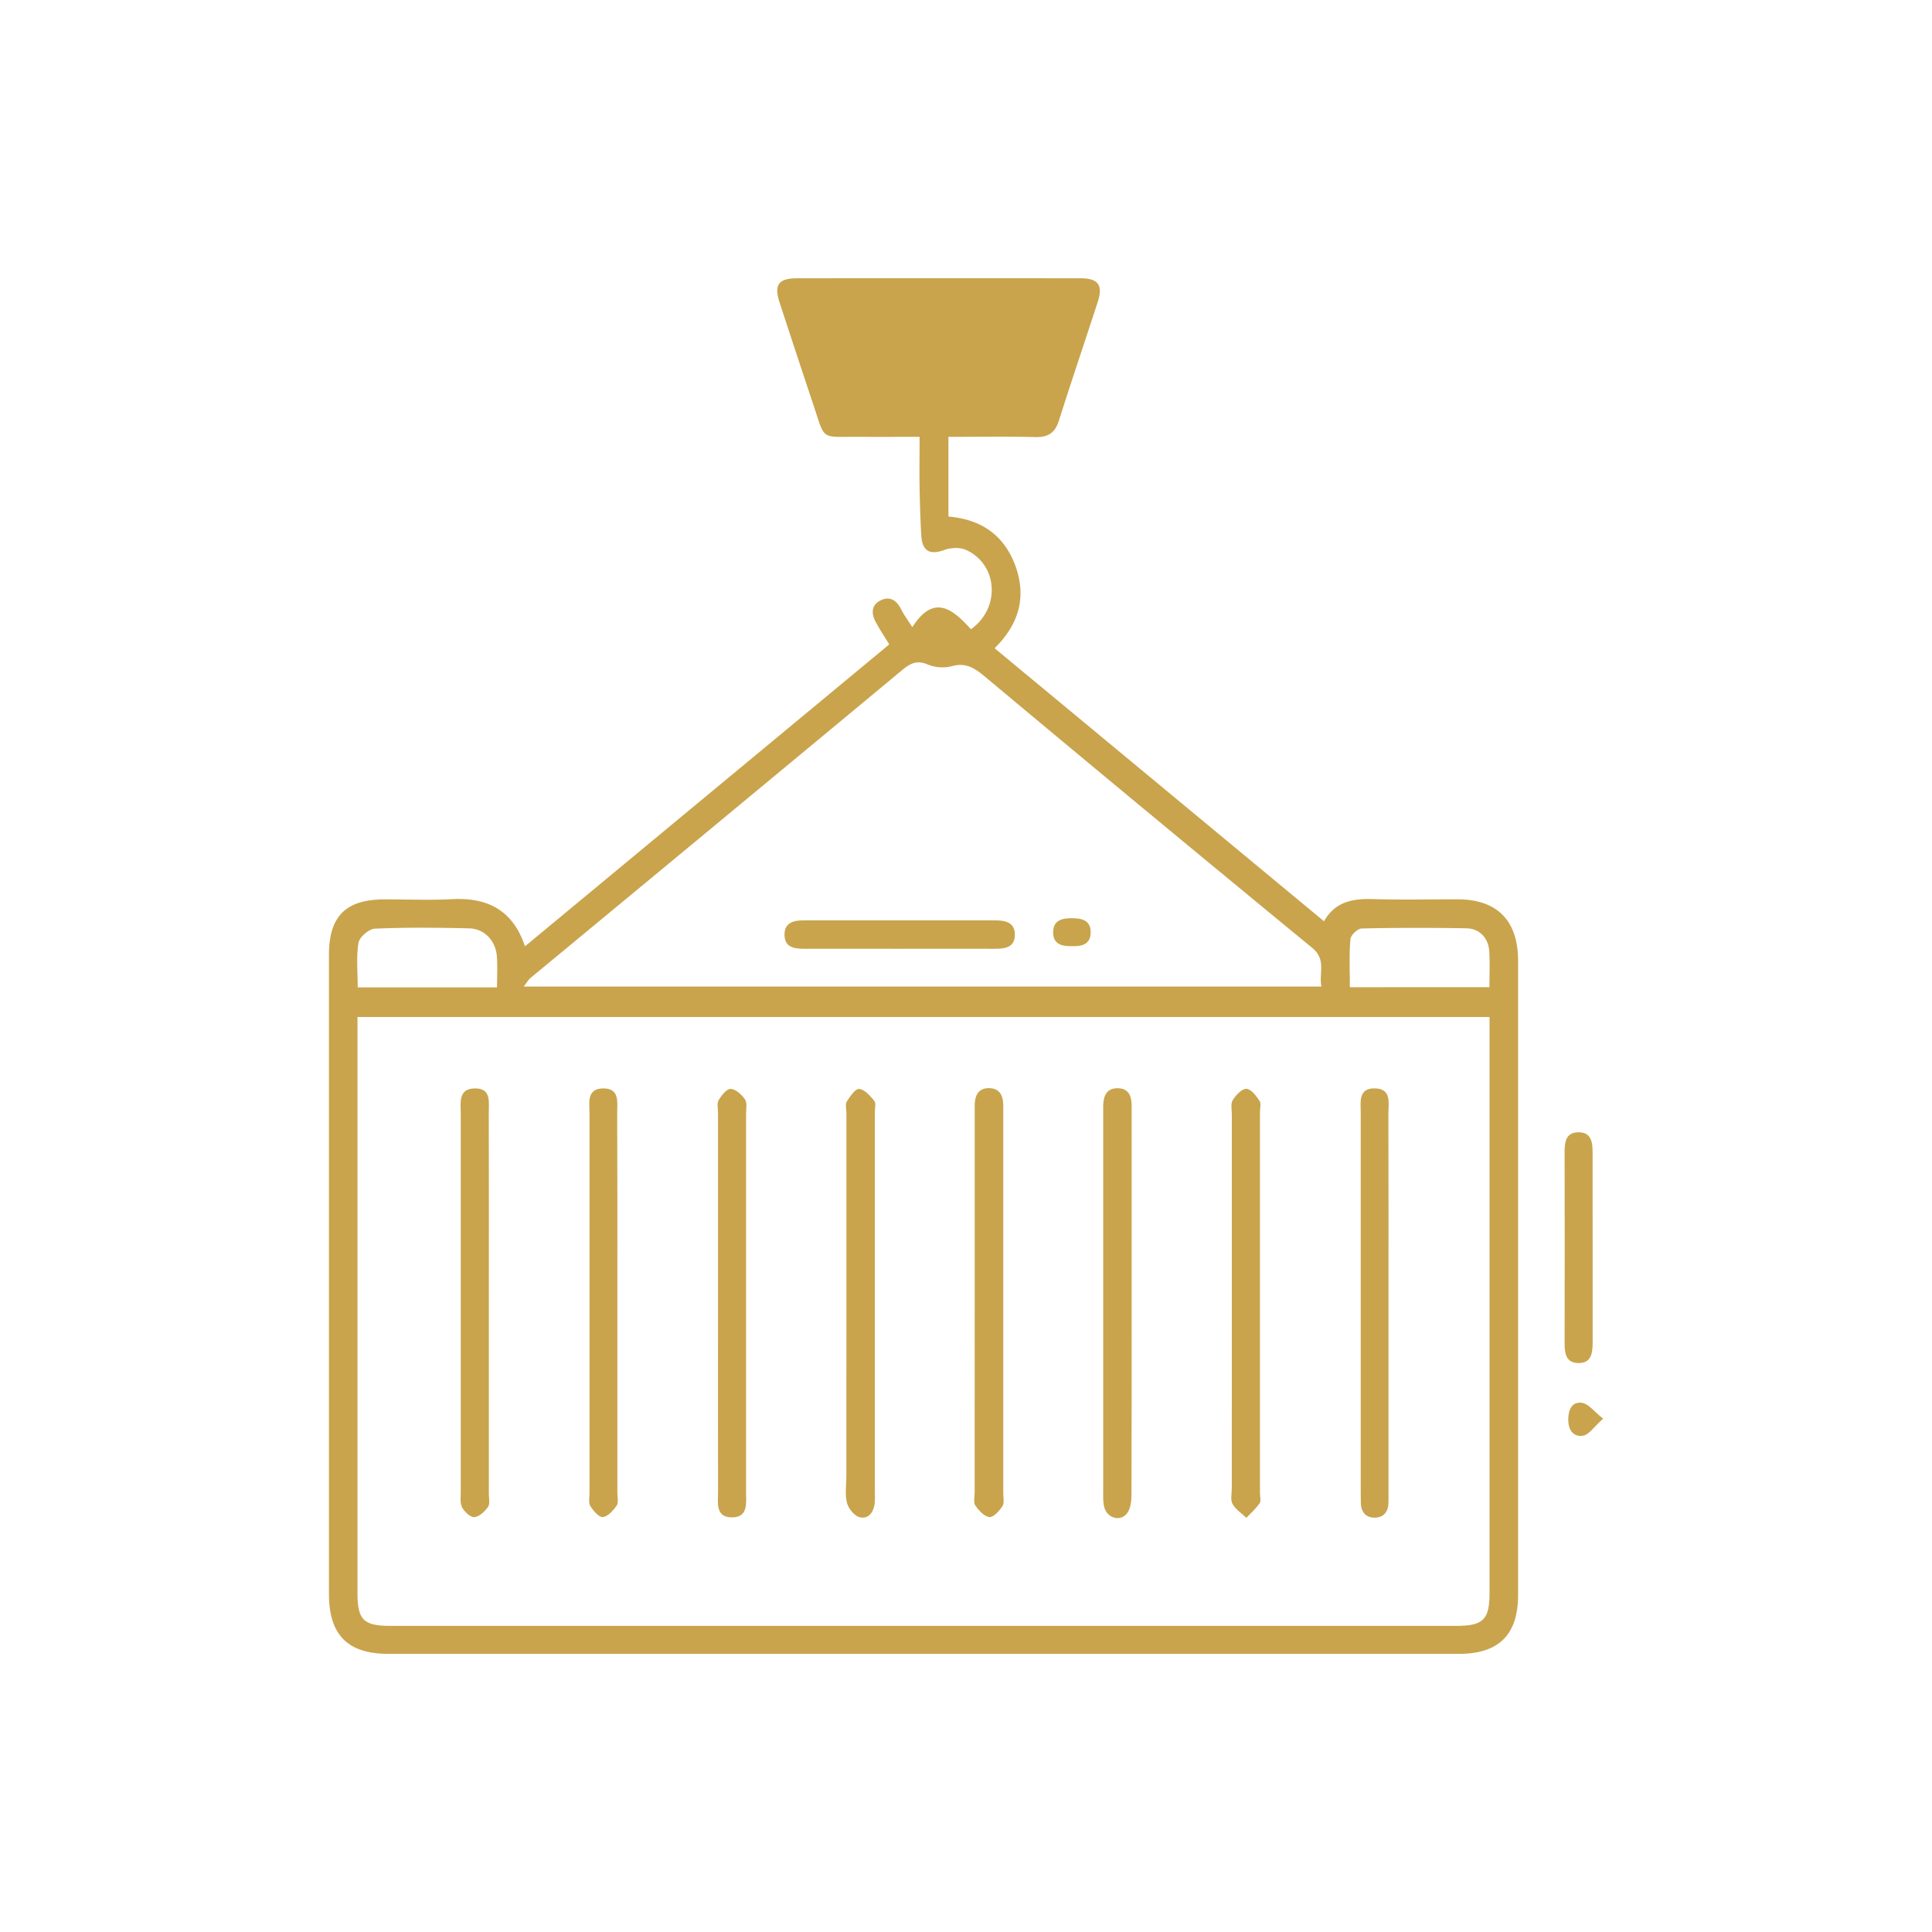<svg id="Layer_1" data-name="Layer 1" xmlns="http://www.w3.org/2000/svg" viewBox="0 0 1080 1080"><defs><style>.cls-1{fill:#C9A44C;}</style></defs><title>Icons</title><path class="cls-1" d="M293.47,529,497.09,360.23c-2.58-4.23-5.22-8.21-7.49-12.39-2.67-4.91-2.64-9.81,3-12.38,5.06-2.3,8.71.27,11.13,5.11,1.52,3.06,3.61,5.85,6.26,10,12.36-19.27,23-9.5,32.78,1.18,16.77-12,15-36.36-2.82-44.37-3.39-1.53-8.48-1.25-12.1.07-8.05,2.93-12.35.72-12.86-8.24s-.78-17.88-.94-26.82,0-17.85,0-28.2c-11.83,0-22.81.06-33.8,0-22-.15-18.75,2.52-25.72-18.35q-9.52-28.49-18.83-57.05c-3.09-9.49-.42-13.21,9.68-13.23q79.3-.11,158.61,0c10,0,12.7,3.83,9.62,13.33-7.19,22.13-14.69,44.16-21.71,66.34-2.17,6.86-6.11,9.26-13.16,9.09-15.95-.38-31.91-.12-48.56-.12v44.55c18.46,1.57,31.26,10.5,37.5,27.75C573.94,334,569.5,349,556,362.37L740.13,515c6.5-11.45,16.75-12.76,28.13-12.4,15.44.49,30.9.11,46.36.12,22.24,0,33.94,11.76,34,34.24q0,126.48,0,253,0,50.84,0,101.67c0,22.17-10.75,32.87-33,32.87q-299.32,0-598.64,0c-22.65,0-33.1-10.62-33.1-33.54q0-178.53,0-357.07c0-21.77,9.4-31.13,31.2-31.13,12.47,0,25,.53,37.41-.12C272.34,501.55,286.67,508.64,293.47,529Zm539.19,39.5H199.83v8.69q0,156.57,0,313.13c0,15.23,3.34,18.56,18.66,18.56H813.85c15.3,0,18.8-3.45,18.81-18.49q0-156.57,0-313.13C832.66,574.55,832.66,571.86,832.66,568.48Zm-539.89-17H738.7c-1.58-7.44,2.93-15-5.18-21.65Q641.8,454.5,550.75,378.39c-5.64-4.7-10.59-8.24-18.6-6a21.77,21.77,0,0,1-13.53-.93c-6.11-2.61-9.8-.61-14.33,3.15q-103.8,86.18-207.8,172.13C295.38,547.7,294.64,549.07,292.77,551.46Zm539.83.33c0-7,.3-13.47-.08-19.91-.44-7.58-5.46-12.9-12.92-13-19.47-.32-38.95-.35-58.41.11-2.25.05-6.12,3.75-6.31,6-.74,8.78-.3,17.66-.3,26.83Zm-554.75.12c0-6.36.31-11.78-.07-17.14-.62-8.84-6.89-15.64-15.5-15.85-17.57-.42-35.18-.59-52.72.17-3.3.14-8.63,4.72-9.15,7.88-1.32,8-.44,16.43-.44,24.94Z"/><path class="cls-1" d="M890.3,697.88c0,17.6,0,35.21,0,52.81,0,5.9-.86,11.55-8.29,11.25-6.86-.27-7.39-5.74-7.38-11.3q.1-53.22,0-106.43c0-5.53.48-11,7.4-11.25,7.47-.25,8.26,5.46,8.25,11.3Q890.27,671.06,890.3,697.88Z"/><path class="cls-1" d="M896.16,793.05c-5.1,4.51-7.87,9-11.25,9.51-5.81.89-8.37-3.72-8.25-9.47.11-5.3,2.32-9.84,7.92-8.85C888.05,784.85,890.92,788.89,896.16,793.05Z"/><path class="cls-1" d="M544.87,727.89q0-52.46,0-104.92c0-1.9,0-3.8,0-5.69.19-5.27,2.31-9.13,8.14-9s7.7,4.17,7.82,9.36c0,1.35,0,2.71,0,4.07q0,106.54,0,213.09c0,2.43.69,5.43-.46,7.17-1.74,2.64-5,6.29-7.27,6.07-2.87-.29-5.94-3.66-7.87-6.43-1.16-1.67-.39-4.73-.39-7.17Q544.86,781.17,544.87,727.89Z"/><path class="cls-1" d="M473.14,728.72q0-53.27,0-106.53c0-2.17-.74-4.82.23-6.4,1.78-2.87,4.8-7.27,6.93-7.06,3,.29,6.13,3.82,8.39,6.62,1.08,1.34.36,4.19.36,6.36q0,106.53,0,213.07a46.55,46.55,0,0,1-.11,5.69c-.61,5-3.54,8.88-8.4,7.66-2.94-.74-6.28-4.87-7.07-8.06-1.2-4.86-.34-10.22-.34-15.37Q473.13,776.7,473.14,728.72Z"/><path class="cls-1" d="M632.59,727.89c0,36.05.06,72.11-.1,108.16,0,3.32-.55,7.3-2.4,9.82-3.56,4.84-10.91,3-12.7-3-.83-2.77-.7-5.88-.7-8.84q-.05-105.72,0-211.44c0-1.63,0-3.25,0-4.88.21-5.13,1.93-9.32,7.83-9.38,6.37-.06,8.08,4.24,8.08,9.82Q632.57,673,632.59,727.89Z"/><path class="cls-1" d="M273.27,727.88q0,53.66,0,107.32c0,2.43.72,5.49-.46,7.16-1.8,2.55-4.84,5.48-7.58,5.73-2.19.2-5.54-2.91-6.86-5.36s-.79-5.8-.8-8.76q0-105.7,0-211.39c0-6-1.54-13.95,7.73-14.15,9.48-.21,7.92,7.73,7.93,13.77Q273.33,675,273.27,727.88Z"/><path class="cls-1" d="M401.39,727.92q0-52.85,0-105.69c0-2.44-.75-5.36.32-7.2,1.56-2.68,4.55-6.45,6.76-6.34,2.84.14,6.17,3.21,8,5.9,1.3,1.89.59,5.25.59,7.95q0,105.69,0,211.39c0,6.1,1.3,14.17-7.66,14.29-9.72.14-8-8.31-8-14.6Q401.33,780.76,401.39,727.92Z"/><path class="cls-1" d="M688.6,727.88q0-52.44,0-104.89c0-2.7-.75-6,.5-8,1.74-2.78,5.06-6.38,7.64-6.33s5.44,3.91,7.32,6.68c1,1.5.27,4.22.27,6.38q0,106.51,0,213c0,1.9.7,4.29-.19,5.59-2.05,3-4.88,5.48-7.4,8.17-2.66-2.55-6.06-4.7-7.75-7.79-1.27-2.31-.4-5.83-.4-8.81Q688.59,779.91,688.6,727.88Z"/><path class="cls-1" d="M345.11,728q0,53.24,0,106.49c0,2.44.75,5.47-.41,7.17-1.88,2.75-4.9,6.1-7.73,6.39-2.15.23-5.33-3.54-7-6.2-1.11-1.8-.43-4.75-.43-7.18q0-106.08,0-212.16c0-5.95-1.78-14,7.64-14.08s7.81,7.91,7.83,13.91Q345.19,675.15,345.11,728Z"/><path class="cls-1" d="M776.18,728.28q0,52.43,0,104.86c0,2.17,0,4.34,0,6.5,0,5.14-2.45,8.62-7.55,8.74s-7.83-3.13-7.91-8.34c0-1.9-.06-3.79-.06-5.69q0-106.08,0-212.16c0-6-1.53-14,7.94-13.78s7.51,8.27,7.52,14.19C776.24,657.83,776.18,693.05,776.18,728.28Z"/><path class="cls-1" d="M502.31,530.37c-17.59,0-35.18-.07-52.76,0-5.64,0-10.85-.78-11-7.65s4.93-8.23,10.6-8.23H556.26c5.55,0,11,1,11.05,7.82.11,7.42-5.54,8.09-11.43,8.06C538,530.31,520.17,530.37,502.31,530.37Z"/><path class="cls-1" d="M599,528.9c-5.72.17-10.51-1.3-10.28-8.15.22-6.37,5-7.44,10.27-7.47,5.57,0,10.72,1,10.71,7.86S604.64,529.15,599,528.9Z"/></svg>